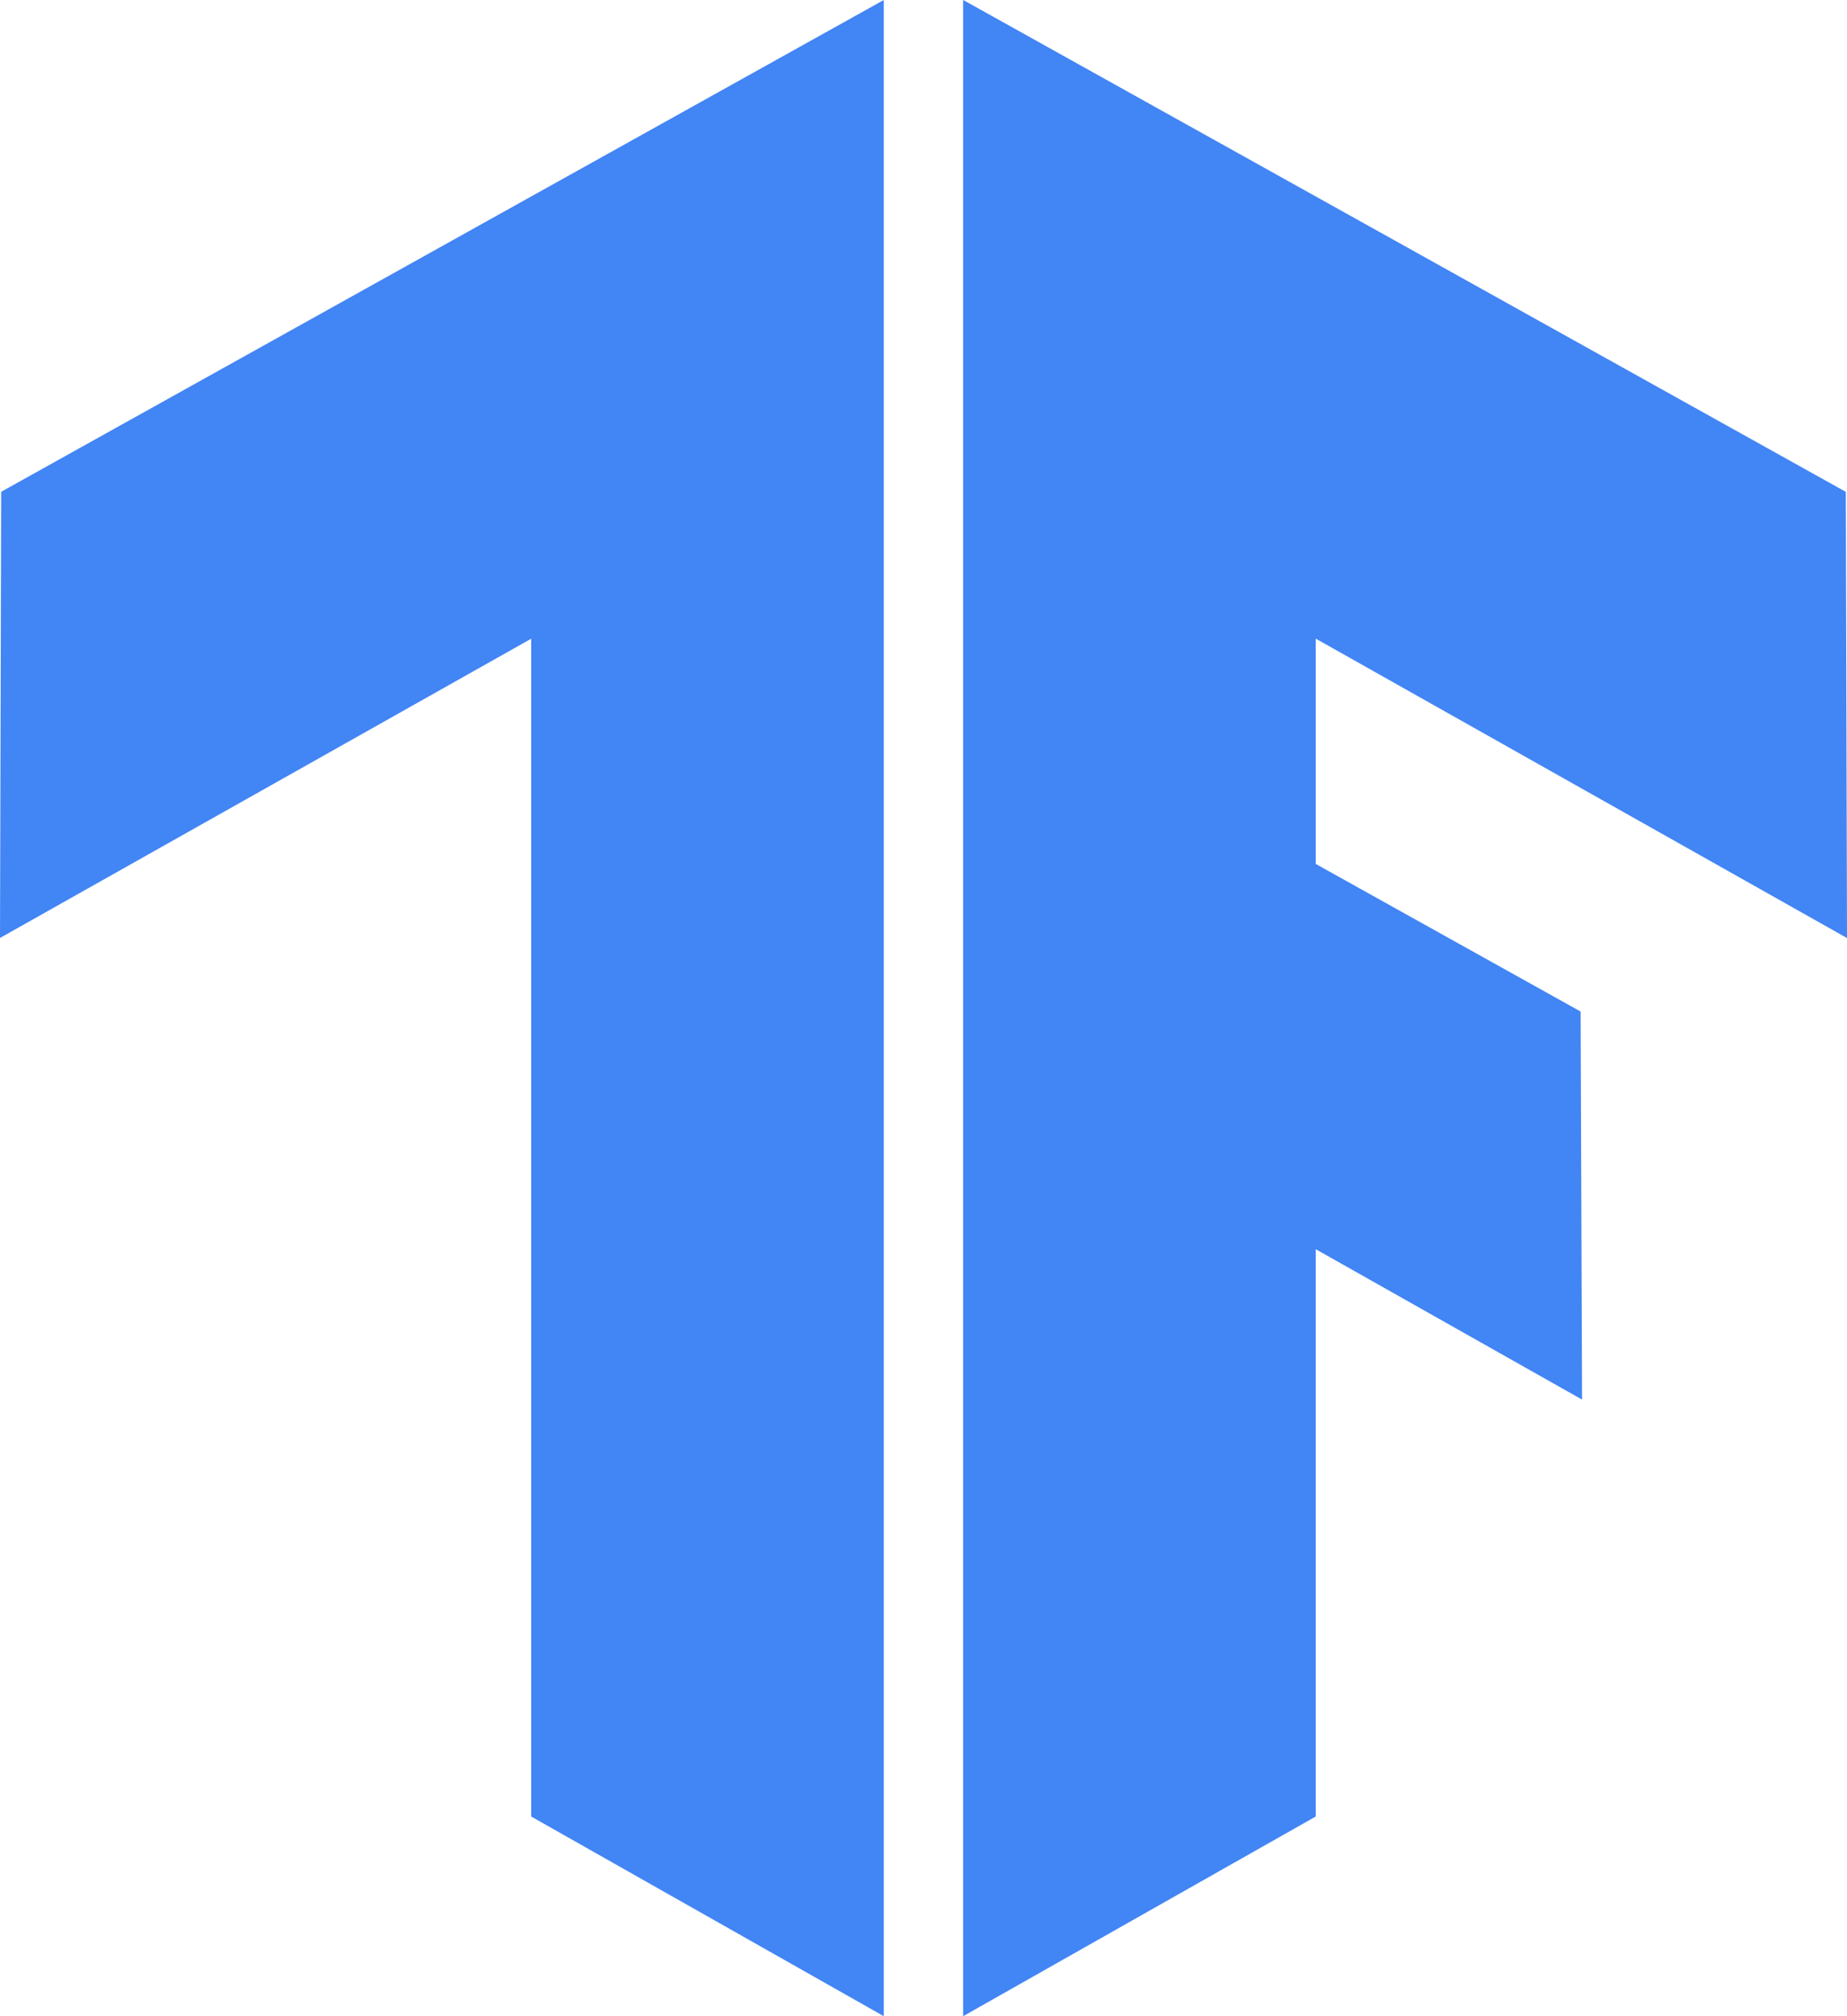 <svg width="22" height="24" xmlns="http://www.w3.org/2000/svg"><path d="m11.473 0 10.513 5.855.014 5.311-6.328-3.564v2.682l3.155 1.757.017 4.619-3.172-1.79v6.753L11.472 24V0Zm-.946 0v24l-4.2-2.377V7.603L0 11.165l.014-5.311L10.527 0Z" fill="#4285F4" fill-rule="nonzero"/></svg>